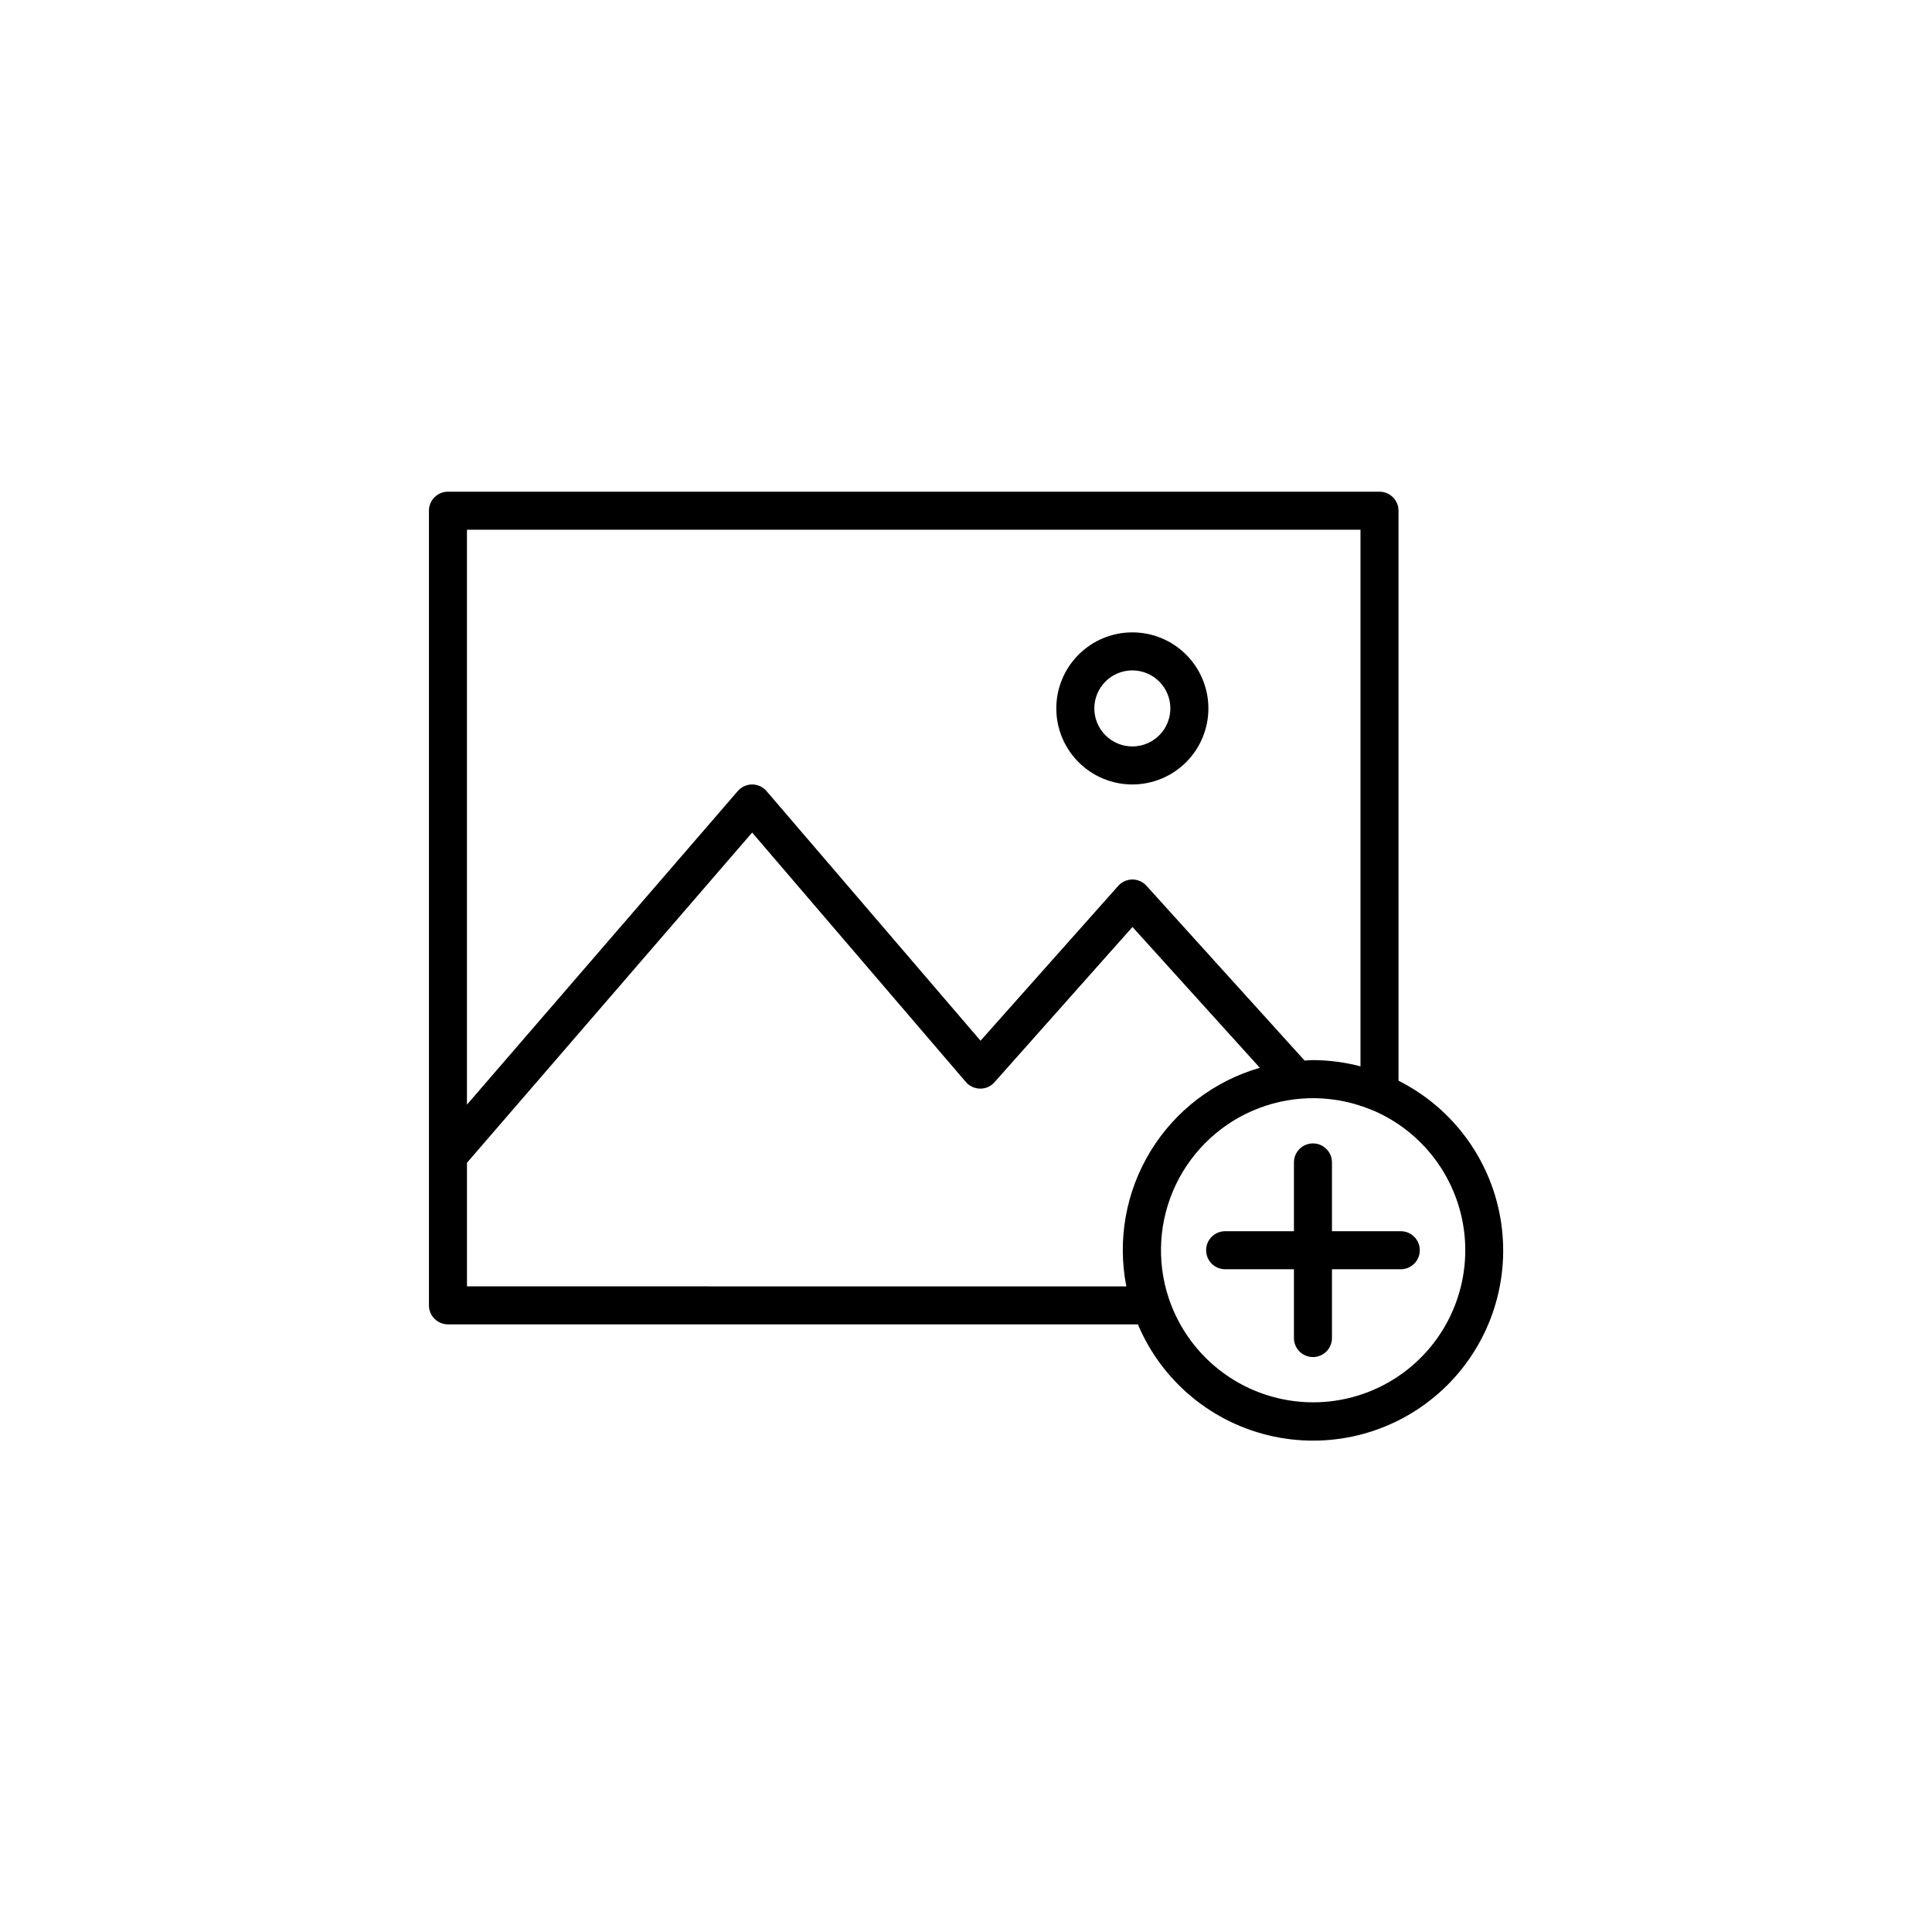 <?xml version="1.0" encoding="UTF-8"?>
<svg width="752pt" height="752pt" version="1.1" viewBox="0 0 752 752" xmlns="http://www.w3.org/2000/svg">
 <path d="m440.75 305.34c7.848 0 15.379-3.121 20.93-8.672 5.551-5.551 8.668-13.078 8.668-20.93 0-7.848-3.117-15.379-8.668-20.93-5.551-5.551-13.082-8.668-20.93-8.668-7.852 0-15.379 3.117-20.93 8.668-5.551 5.551-8.672 13.082-8.672 20.93 0 7.852 3.121 15.379 8.672 20.93 5.551 5.551 13.078 8.672 20.93 8.672zm0-44.398c3.926 0 7.688 1.559 10.465 4.332 2.773 2.777 4.332 6.539 4.332 10.465s-1.559 7.691-4.332 10.465c-2.777 2.777-6.539 4.336-10.465 4.336s-7.691-1.559-10.465-4.336c-2.777-2.773-4.336-6.539-4.336-10.465s1.559-7.688 4.336-10.465c2.773-2.773 6.539-4.332 10.465-4.332zm103.6 159.7-0.004-221.86c0-1.961-0.777-3.844-2.168-5.231-1.387-1.387-3.269-2.168-5.231-2.168h-362.59c-4.086 0-7.398 3.312-7.398 7.398v309.31c0 1.961 0.777 3.844 2.168 5.234 1.387 1.387 3.269 2.164 5.231 2.164h268.55c9.398 22.293 29.098 38.586 52.762 43.629 23.66 5.043 48.293-1.797 65.965-18.32 17.672-16.523 26.148-40.645 22.703-64.59-3.445-23.945-18.383-44.695-39.996-55.566zm-14.801-214.46v208.88c-6.039-1.59-12.258-2.406-18.5-2.434-1.102 0-2.176 0.117-3.262 0.172l-61.543-68.031-0.004-0.004c-1.402-1.551-3.398-2.434-5.488-2.434-2.106 0.008-4.109 0.914-5.508 2.488l-53.586 60.262-83.285-97.156c-1.402-1.637-3.449-2.578-5.602-2.586-2.152 0.004-4.195 0.941-5.602 2.57l-105.41 122.05v-223.78zm-347.79 294.51v-48.098l111-128.53 83.176 97.078c1.391 1.621 3.414 2.562 5.551 2.582 2.141 0.039 4.191-0.867 5.602-2.481l53.707-60.434 49.578 54.809v0.004c-17.738 5.109-32.918 16.684-42.535 32.438-9.621 15.754-12.984 34.543-9.426 52.656zm329.29 45.137c-12.426-0.02-24.527-3.941-34.602-11.215-10.074-7.273-17.605-17.527-21.535-29.312l-0.051-0.141c-4.762-14.465-3.766-30.207 2.777-43.953 6.547-13.75 18.137-24.449 32.363-29.871 14.23-5.426 30-5.16 44.035 0.746h0.09c16.93 7.133 29.586 21.723 34.262 39.492 4.672 17.766 0.832 36.695-10.398 51.238-11.227 14.539-28.57 23.043-46.941 23.016zm41.586-59.199v0.004c0 1.961-0.781 3.844-2.168 5.231-1.387 1.387-3.269 2.168-5.231 2.168h-26.789v26.781-0.004c0 4.09-3.312 7.402-7.398 7.402s-7.402-3.312-7.402-7.402v-26.777h-26.785c-4.086 0-7.398-3.312-7.398-7.398 0-4.09 3.312-7.402 7.398-7.402h26.785v-26.777c0-4.09 3.316-7.402 7.402-7.402s7.398 3.312 7.398 7.402v26.777h26.789c1.961 0 3.844 0.781 5.231 2.168 1.387 1.387 2.168 3.269 2.168 5.234z"/>
</svg>
